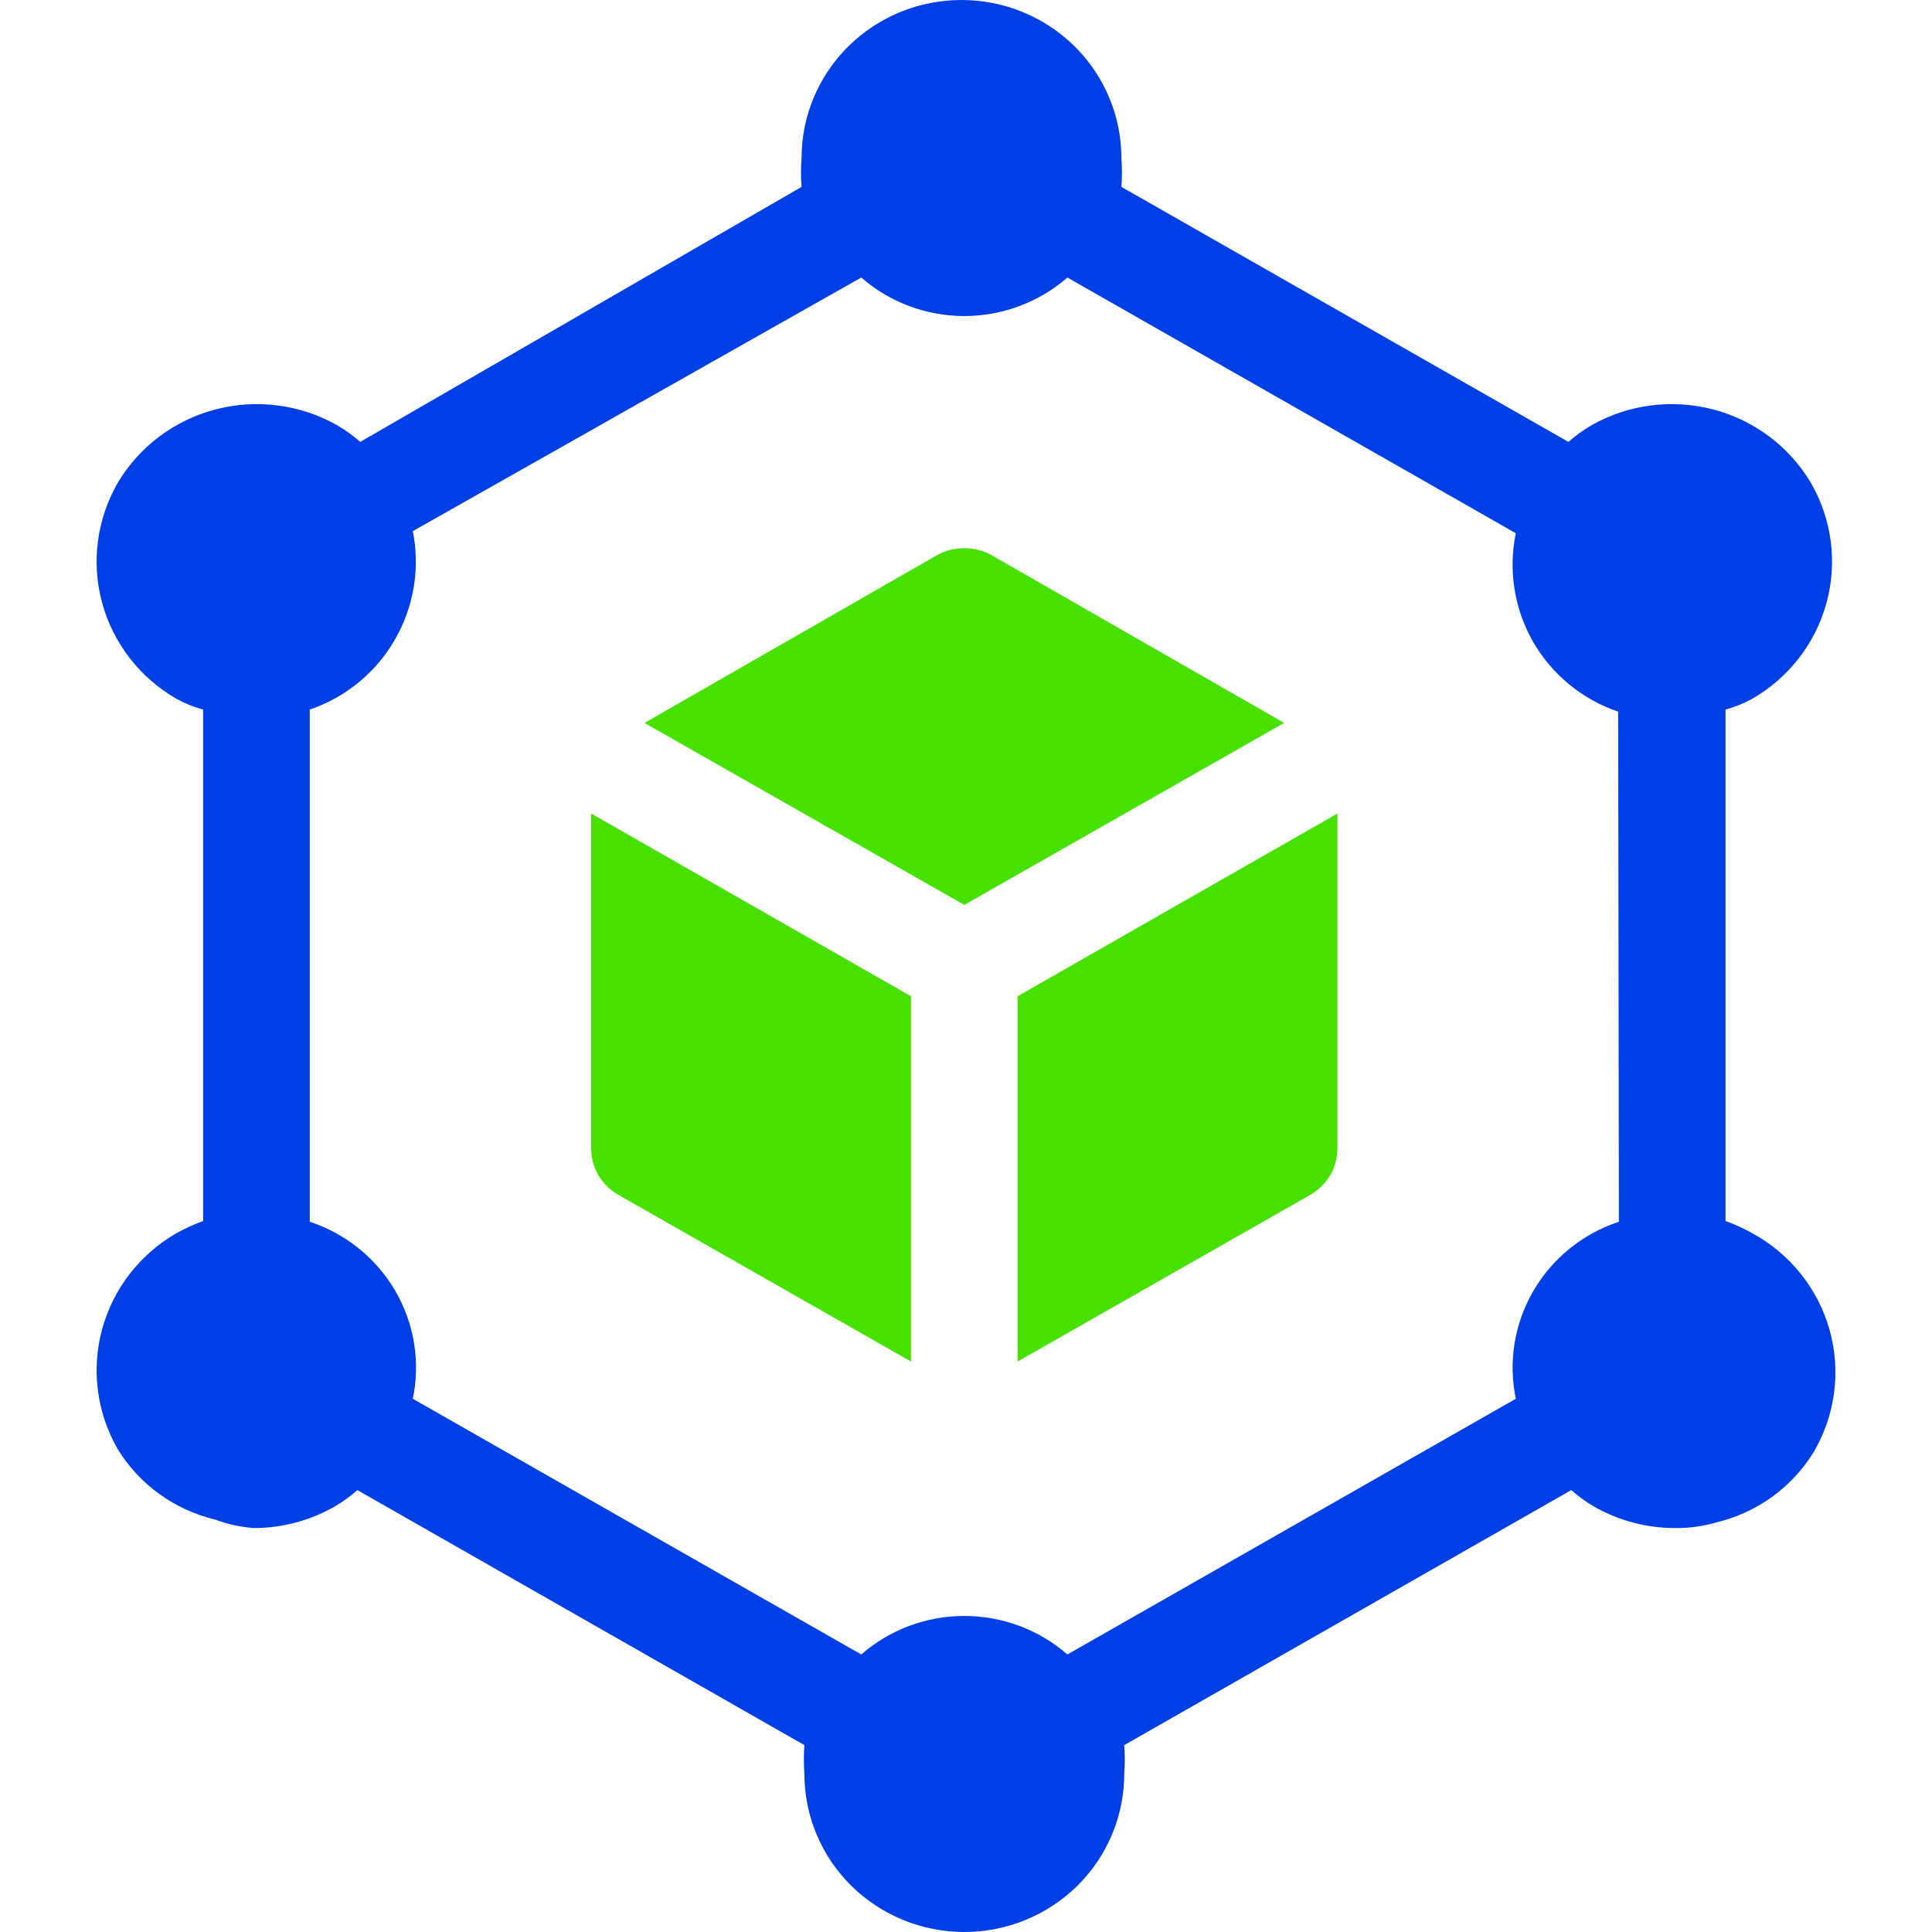 <svg width="48" height="48" viewBox="0 0 48 48" fill="none" xmlns="http://www.w3.org/2000/svg">
<path d="M43.523 30.633C43.314 30.516 43.095 30.417 42.87 30.336V17.629C43.097 17.568 43.316 17.48 43.523 17.367C44.437 16.845 45.104 15.986 45.379 14.979C45.654 13.971 45.513 12.897 44.988 11.991C44.454 11.094 43.584 10.441 42.566 10.173C41.548 9.906 40.465 10.044 39.55 10.56C39.342 10.68 39.147 10.82 38.967 10.979L27.861 4.643C27.879 4.405 27.879 4.165 27.861 3.927C27.861 2.886 27.442 1.887 26.697 1.15C25.952 0.414 24.941 0 23.888 0C22.834 0 21.823 0.414 21.078 1.15C20.333 1.887 19.915 2.886 19.915 3.927C19.896 4.165 19.896 4.405 19.915 4.643L8.95 10.979C8.77 10.82 8.575 10.68 8.367 10.56C7.452 10.044 6.368 9.906 5.351 10.173C4.333 10.441 3.463 11.094 2.928 11.991C2.404 12.897 2.263 13.971 2.538 14.979C2.813 15.986 3.48 16.845 4.394 17.367C4.6 17.48 4.82 17.568 5.047 17.629V30.336C4.822 30.417 4.603 30.516 4.394 30.633C3.48 31.155 2.813 32.014 2.538 33.022C2.263 34.029 2.404 35.103 2.928 36.009C3.195 36.443 3.547 36.821 3.962 37.12C4.377 37.419 4.848 37.635 5.347 37.754C5.653 37.869 5.975 37.939 6.301 37.964C7.001 37.964 7.688 37.783 8.296 37.44C8.504 37.32 8.7 37.18 8.879 37.021L19.985 43.357C19.967 43.595 19.967 43.834 19.985 44.073C19.985 45.114 20.404 46.113 21.149 46.85C21.894 47.586 22.905 48 23.958 48C25.012 48 26.023 47.586 26.768 46.85C27.513 46.113 27.931 45.114 27.931 44.073C27.95 43.834 27.95 43.595 27.931 43.357L39.038 37.021C39.217 37.18 39.412 37.32 39.62 37.44C40.228 37.783 40.916 37.964 41.616 37.964C41.962 37.969 42.308 37.922 42.64 37.824C43.14 37.705 43.611 37.489 44.026 37.19C44.441 36.89 44.792 36.513 45.059 36.078C45.327 35.623 45.5 35.119 45.568 34.596C45.636 34.074 45.597 33.543 45.454 33.035C45.31 32.528 45.066 32.053 44.734 31.641C44.403 31.228 43.991 30.885 43.523 30.633ZM40.221 30.354C39.324 30.65 38.568 31.262 38.096 32.072C37.624 32.883 37.469 33.836 37.66 34.752L26.519 41.105C25.812 40.488 24.901 40.148 23.958 40.148C23.015 40.148 22.105 40.488 21.398 41.105L10.256 34.752C10.448 33.836 10.293 32.883 9.821 32.072C9.349 31.262 8.593 30.65 7.696 30.354V17.629C8.594 17.323 9.348 16.702 9.815 15.884C10.284 15.069 10.441 14.115 10.256 13.196L21.398 6.895C22.105 7.512 23.015 7.852 23.958 7.852C24.901 7.852 25.812 7.512 26.519 6.895L37.66 13.248C37.47 14.165 37.621 15.12 38.084 15.936C38.551 16.754 39.305 17.375 40.203 17.681L40.221 30.354Z" fill="#003FE6"/>
<path d="M22.633 24.751L14.688 20.212V28.538C14.688 28.767 14.749 28.992 14.863 29.19C14.978 29.389 15.142 29.555 15.341 29.673L22.633 33.827V24.751Z" fill="#47E100"/>
<path d="M23.958 22.482L31.904 17.961L24.629 13.789C24.423 13.678 24.192 13.619 23.958 13.619C23.723 13.619 23.492 13.678 23.287 13.789L16.012 17.961L23.958 22.482Z" fill="#47E100"/>
<path d="M33.228 20.212L25.282 24.751V33.827L32.575 29.673C32.773 29.555 32.938 29.389 33.052 29.19C33.167 28.992 33.227 28.767 33.228 28.538V20.212Z" fill="#47E100"/>
</svg>
